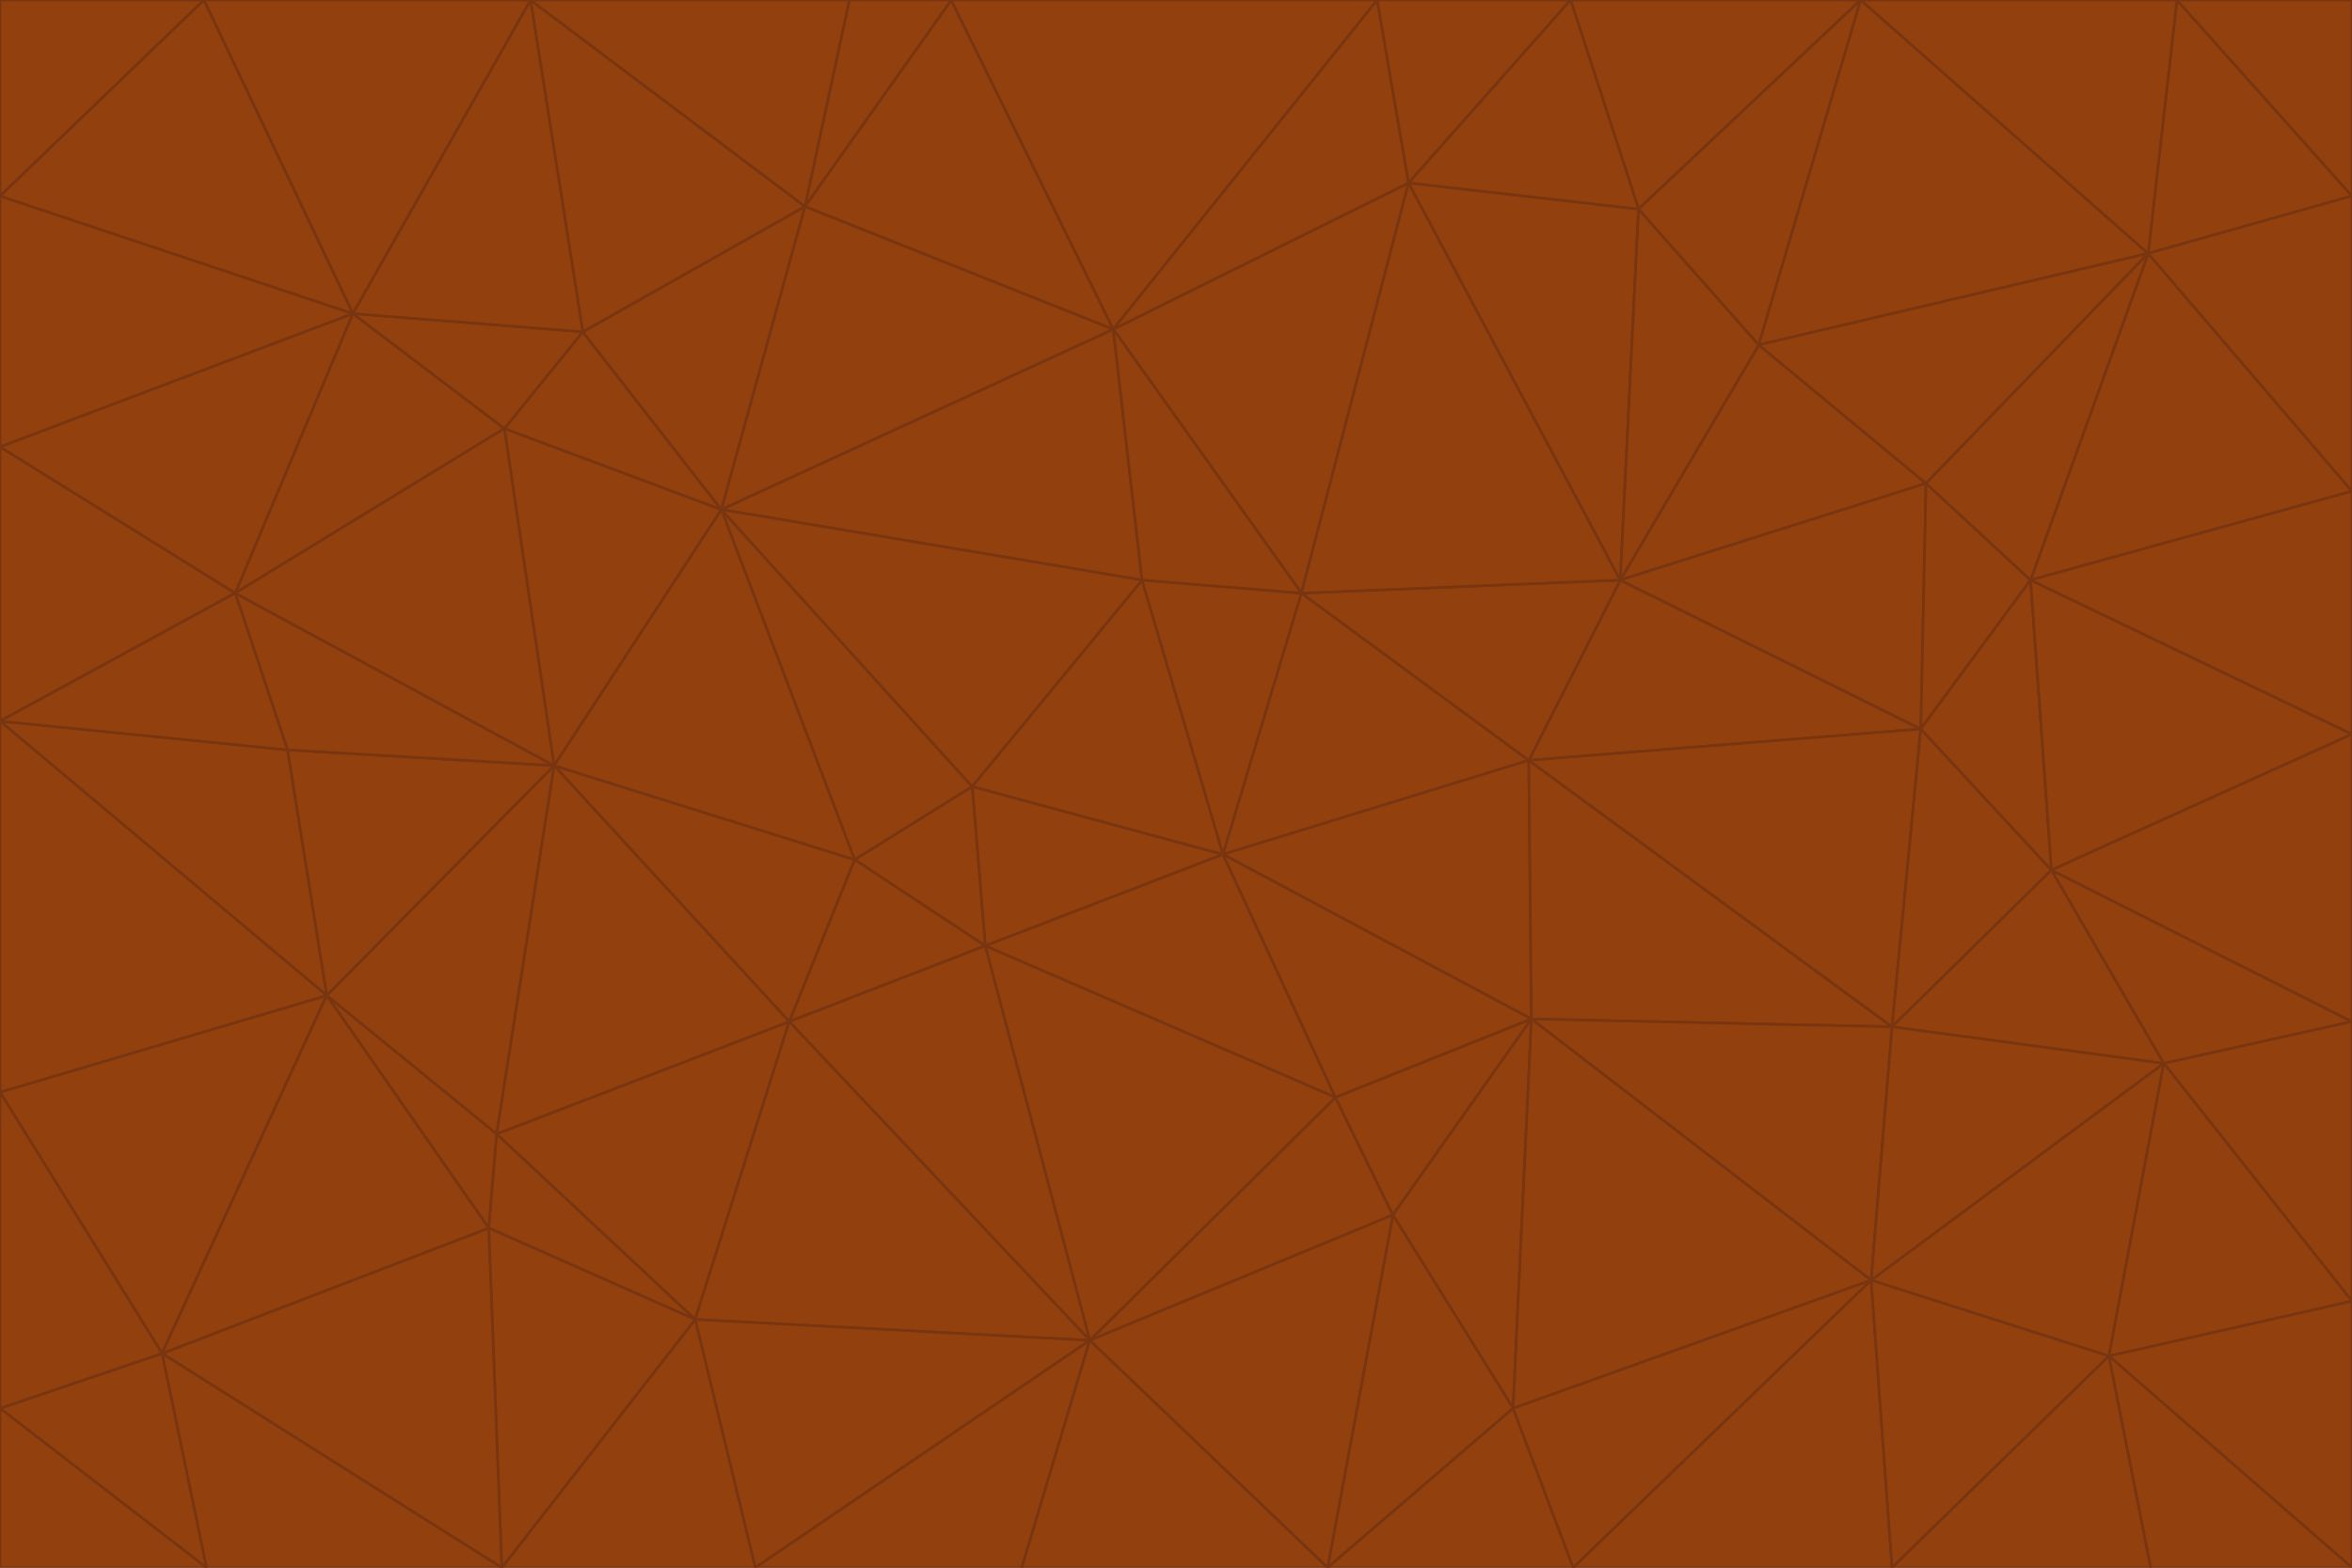 <svg id="visual" viewBox="0 0 900 600" width="900" height="600" xmlns="http://www.w3.org/2000/svg" xmlns:xlink="http://www.w3.org/1999/xlink" version="1.1"><g stroke-width="1" stroke-linejoin="bevel"><path d="M468 327L372 301L377 362Z" fill="#92400e" stroke="#78350f"></path><path d="M372 301L327 329L377 362Z" fill="#92400e" stroke="#78350f"></path><path d="M468 327L437 222L372 301Z" fill="#92400e" stroke="#78350f"></path><path d="M372 301L276 195L327 329Z" fill="#92400e" stroke="#78350f"></path><path d="M468 327L498 227L437 222Z" fill="#92400e" stroke="#78350f"></path><path d="M327 329L302 391L377 362Z" fill="#92400e" stroke="#78350f"></path><path d="M377 362L511 420L468 327Z" fill="#92400e" stroke="#78350f"></path><path d="M533 465L511 420L417 513Z" fill="#92400e" stroke="#78350f"></path><path d="M468 327L585 291L498 227Z" fill="#92400e" stroke="#78350f"></path><path d="M586 390L585 291L468 327Z" fill="#92400e" stroke="#78350f"></path><path d="M417 513L511 420L377 362Z" fill="#92400e" stroke="#78350f"></path><path d="M511 420L586 390L468 327Z" fill="#92400e" stroke="#78350f"></path><path d="M533 465L586 390L511 420Z" fill="#92400e" stroke="#78350f"></path><path d="M302 391L417 513L377 362Z" fill="#92400e" stroke="#78350f"></path><path d="M426 126L276 195L437 222Z" fill="#92400e" stroke="#78350f"></path><path d="M437 222L276 195L372 301Z" fill="#92400e" stroke="#78350f"></path><path d="M327 329L212 293L302 391Z" fill="#92400e" stroke="#78350f"></path><path d="M539 70L426 126L498 227Z" fill="#92400e" stroke="#78350f"></path><path d="M498 227L426 126L437 222Z" fill="#92400e" stroke="#78350f"></path><path d="M276 195L212 293L327 329Z" fill="#92400e" stroke="#78350f"></path><path d="M735 279L620 222L585 291Z" fill="#92400e" stroke="#78350f"></path><path d="M585 291L620 222L498 227Z" fill="#92400e" stroke="#78350f"></path><path d="M190 434L266 505L302 391Z" fill="#92400e" stroke="#78350f"></path><path d="M302 391L266 505L417 513Z" fill="#92400e" stroke="#78350f"></path><path d="M212 293L190 434L302 391Z" fill="#92400e" stroke="#78350f"></path><path d="M533 465L579 539L586 390Z" fill="#92400e" stroke="#78350f"></path><path d="M586 390L724 393L585 291Z" fill="#92400e" stroke="#78350f"></path><path d="M508 600L579 539L533 465Z" fill="#92400e" stroke="#78350f"></path><path d="M508 600L533 465L417 513Z" fill="#92400e" stroke="#78350f"></path><path d="M190 434L187 470L266 505Z" fill="#92400e" stroke="#78350f"></path><path d="M426 126L308 79L276 195Z" fill="#92400e" stroke="#78350f"></path><path d="M276 195L193 164L212 293Z" fill="#92400e" stroke="#78350f"></path><path d="M289 600L417 513L266 505Z" fill="#92400e" stroke="#78350f"></path><path d="M289 600L391 600L417 513Z" fill="#92400e" stroke="#78350f"></path><path d="M223 127L193 164L276 195Z" fill="#92400e" stroke="#78350f"></path><path d="M212 293L125 381L190 434Z" fill="#92400e" stroke="#78350f"></path><path d="M190 434L125 381L187 470Z" fill="#92400e" stroke="#78350f"></path><path d="M308 79L223 127L276 195Z" fill="#92400e" stroke="#78350f"></path><path d="M620 222L539 70L498 227Z" fill="#92400e" stroke="#78350f"></path><path d="M426 126L364 0L308 79Z" fill="#92400e" stroke="#78350f"></path><path d="M391 600L508 600L417 513Z" fill="#92400e" stroke="#78350f"></path><path d="M110 287L125 381L212 293Z" fill="#92400e" stroke="#78350f"></path><path d="M192 600L289 600L266 505Z" fill="#92400e" stroke="#78350f"></path><path d="M90 227L110 287L212 293Z" fill="#92400e" stroke="#78350f"></path><path d="M716 490L724 393L586 390Z" fill="#92400e" stroke="#78350f"></path><path d="M620 222L627 80L539 70Z" fill="#92400e" stroke="#78350f"></path><path d="M724 393L735 279L585 291Z" fill="#92400e" stroke="#78350f"></path><path d="M737 185L673 132L620 222Z" fill="#92400e" stroke="#78350f"></path><path d="M673 132L627 80L620 222Z" fill="#92400e" stroke="#78350f"></path><path d="M508 600L602 600L579 539Z" fill="#92400e" stroke="#78350f"></path><path d="M579 539L716 490L586 390Z" fill="#92400e" stroke="#78350f"></path><path d="M527 0L364 0L426 126Z" fill="#92400e" stroke="#78350f"></path><path d="M308 79L203 0L223 127Z" fill="#92400e" stroke="#78350f"></path><path d="M527 0L426 126L539 70Z" fill="#92400e" stroke="#78350f"></path><path d="M364 0L325 0L308 79Z" fill="#92400e" stroke="#78350f"></path><path d="M135 120L90 227L193 164Z" fill="#92400e" stroke="#78350f"></path><path d="M602 600L716 490L579 539Z" fill="#92400e" stroke="#78350f"></path><path d="M724 393L785 333L735 279Z" fill="#92400e" stroke="#78350f"></path><path d="M135 120L193 164L223 127Z" fill="#92400e" stroke="#78350f"></path><path d="M193 164L90 227L212 293Z" fill="#92400e" stroke="#78350f"></path><path d="M0 418L62 518L125 381Z" fill="#92400e" stroke="#78350f"></path><path d="M601 0L527 0L539 70Z" fill="#92400e" stroke="#78350f"></path><path d="M203 0L135 120L223 127Z" fill="#92400e" stroke="#78350f"></path><path d="M712 0L601 0L627 80Z" fill="#92400e" stroke="#78350f"></path><path d="M735 279L737 185L620 222Z" fill="#92400e" stroke="#78350f"></path><path d="M187 470L192 600L266 505Z" fill="#92400e" stroke="#78350f"></path><path d="M62 518L192 600L187 470Z" fill="#92400e" stroke="#78350f"></path><path d="M828 407L785 333L724 393Z" fill="#92400e" stroke="#78350f"></path><path d="M735 279L777 222L737 185Z" fill="#92400e" stroke="#78350f"></path><path d="M785 333L777 222L735 279Z" fill="#92400e" stroke="#78350f"></path><path d="M712 0L627 80L673 132Z" fill="#92400e" stroke="#78350f"></path><path d="M712 0L673 132L822 97Z" fill="#92400e" stroke="#78350f"></path><path d="M627 80L601 0L539 70Z" fill="#92400e" stroke="#78350f"></path><path d="M325 0L203 0L308 79Z" fill="#92400e" stroke="#78350f"></path><path d="M0 276L125 381L110 287Z" fill="#92400e" stroke="#78350f"></path><path d="M125 381L62 518L187 470Z" fill="#92400e" stroke="#78350f"></path><path d="M602 600L724 600L716 490Z" fill="#92400e" stroke="#78350f"></path><path d="M716 490L828 407L724 393Z" fill="#92400e" stroke="#78350f"></path><path d="M807 519L828 407L716 490Z" fill="#92400e" stroke="#78350f"></path><path d="M785 333L900 281L777 222Z" fill="#92400e" stroke="#78350f"></path><path d="M0 171L0 276L90 227Z" fill="#92400e" stroke="#78350f"></path><path d="M90 227L0 276L110 287Z" fill="#92400e" stroke="#78350f"></path><path d="M0 171L90 227L135 120Z" fill="#92400e" stroke="#78350f"></path><path d="M0 276L0 418L125 381Z" fill="#92400e" stroke="#78350f"></path><path d="M62 518L79 600L192 600Z" fill="#92400e" stroke="#78350f"></path><path d="M0 539L79 600L62 518Z" fill="#92400e" stroke="#78350f"></path><path d="M724 600L807 519L716 490Z" fill="#92400e" stroke="#78350f"></path><path d="M822 97L673 132L737 185Z" fill="#92400e" stroke="#78350f"></path><path d="M0 75L0 171L135 120Z" fill="#92400e" stroke="#78350f"></path><path d="M0 418L0 539L62 518Z" fill="#92400e" stroke="#78350f"></path><path d="M900 188L822 97L777 222Z" fill="#92400e" stroke="#78350f"></path><path d="M777 222L822 97L737 185Z" fill="#92400e" stroke="#78350f"></path><path d="M203 0L78 0L135 120Z" fill="#92400e" stroke="#78350f"></path><path d="M900 391L785 333L828 407Z" fill="#92400e" stroke="#78350f"></path><path d="M900 391L900 281L785 333Z" fill="#92400e" stroke="#78350f"></path><path d="M78 0L0 75L135 120Z" fill="#92400e" stroke="#78350f"></path><path d="M900 498L900 391L828 407Z" fill="#92400e" stroke="#78350f"></path><path d="M724 600L823 600L807 519Z" fill="#92400e" stroke="#78350f"></path><path d="M807 519L900 498L828 407Z" fill="#92400e" stroke="#78350f"></path><path d="M0 539L0 600L79 600Z" fill="#92400e" stroke="#78350f"></path><path d="M900 281L900 188L777 222Z" fill="#92400e" stroke="#78350f"></path><path d="M900 600L900 498L807 519Z" fill="#92400e" stroke="#78350f"></path><path d="M78 0L0 0L0 75Z" fill="#92400e" stroke="#78350f"></path><path d="M900 75L833 0L822 97Z" fill="#92400e" stroke="#78350f"></path><path d="M822 97L833 0L712 0Z" fill="#92400e" stroke="#78350f"></path><path d="M900 188L900 75L822 97Z" fill="#92400e" stroke="#78350f"></path><path d="M823 600L900 600L807 519Z" fill="#92400e" stroke="#78350f"></path><path d="M900 75L900 0L833 0Z" fill="#92400e" stroke="#78350f"></path></g></svg>